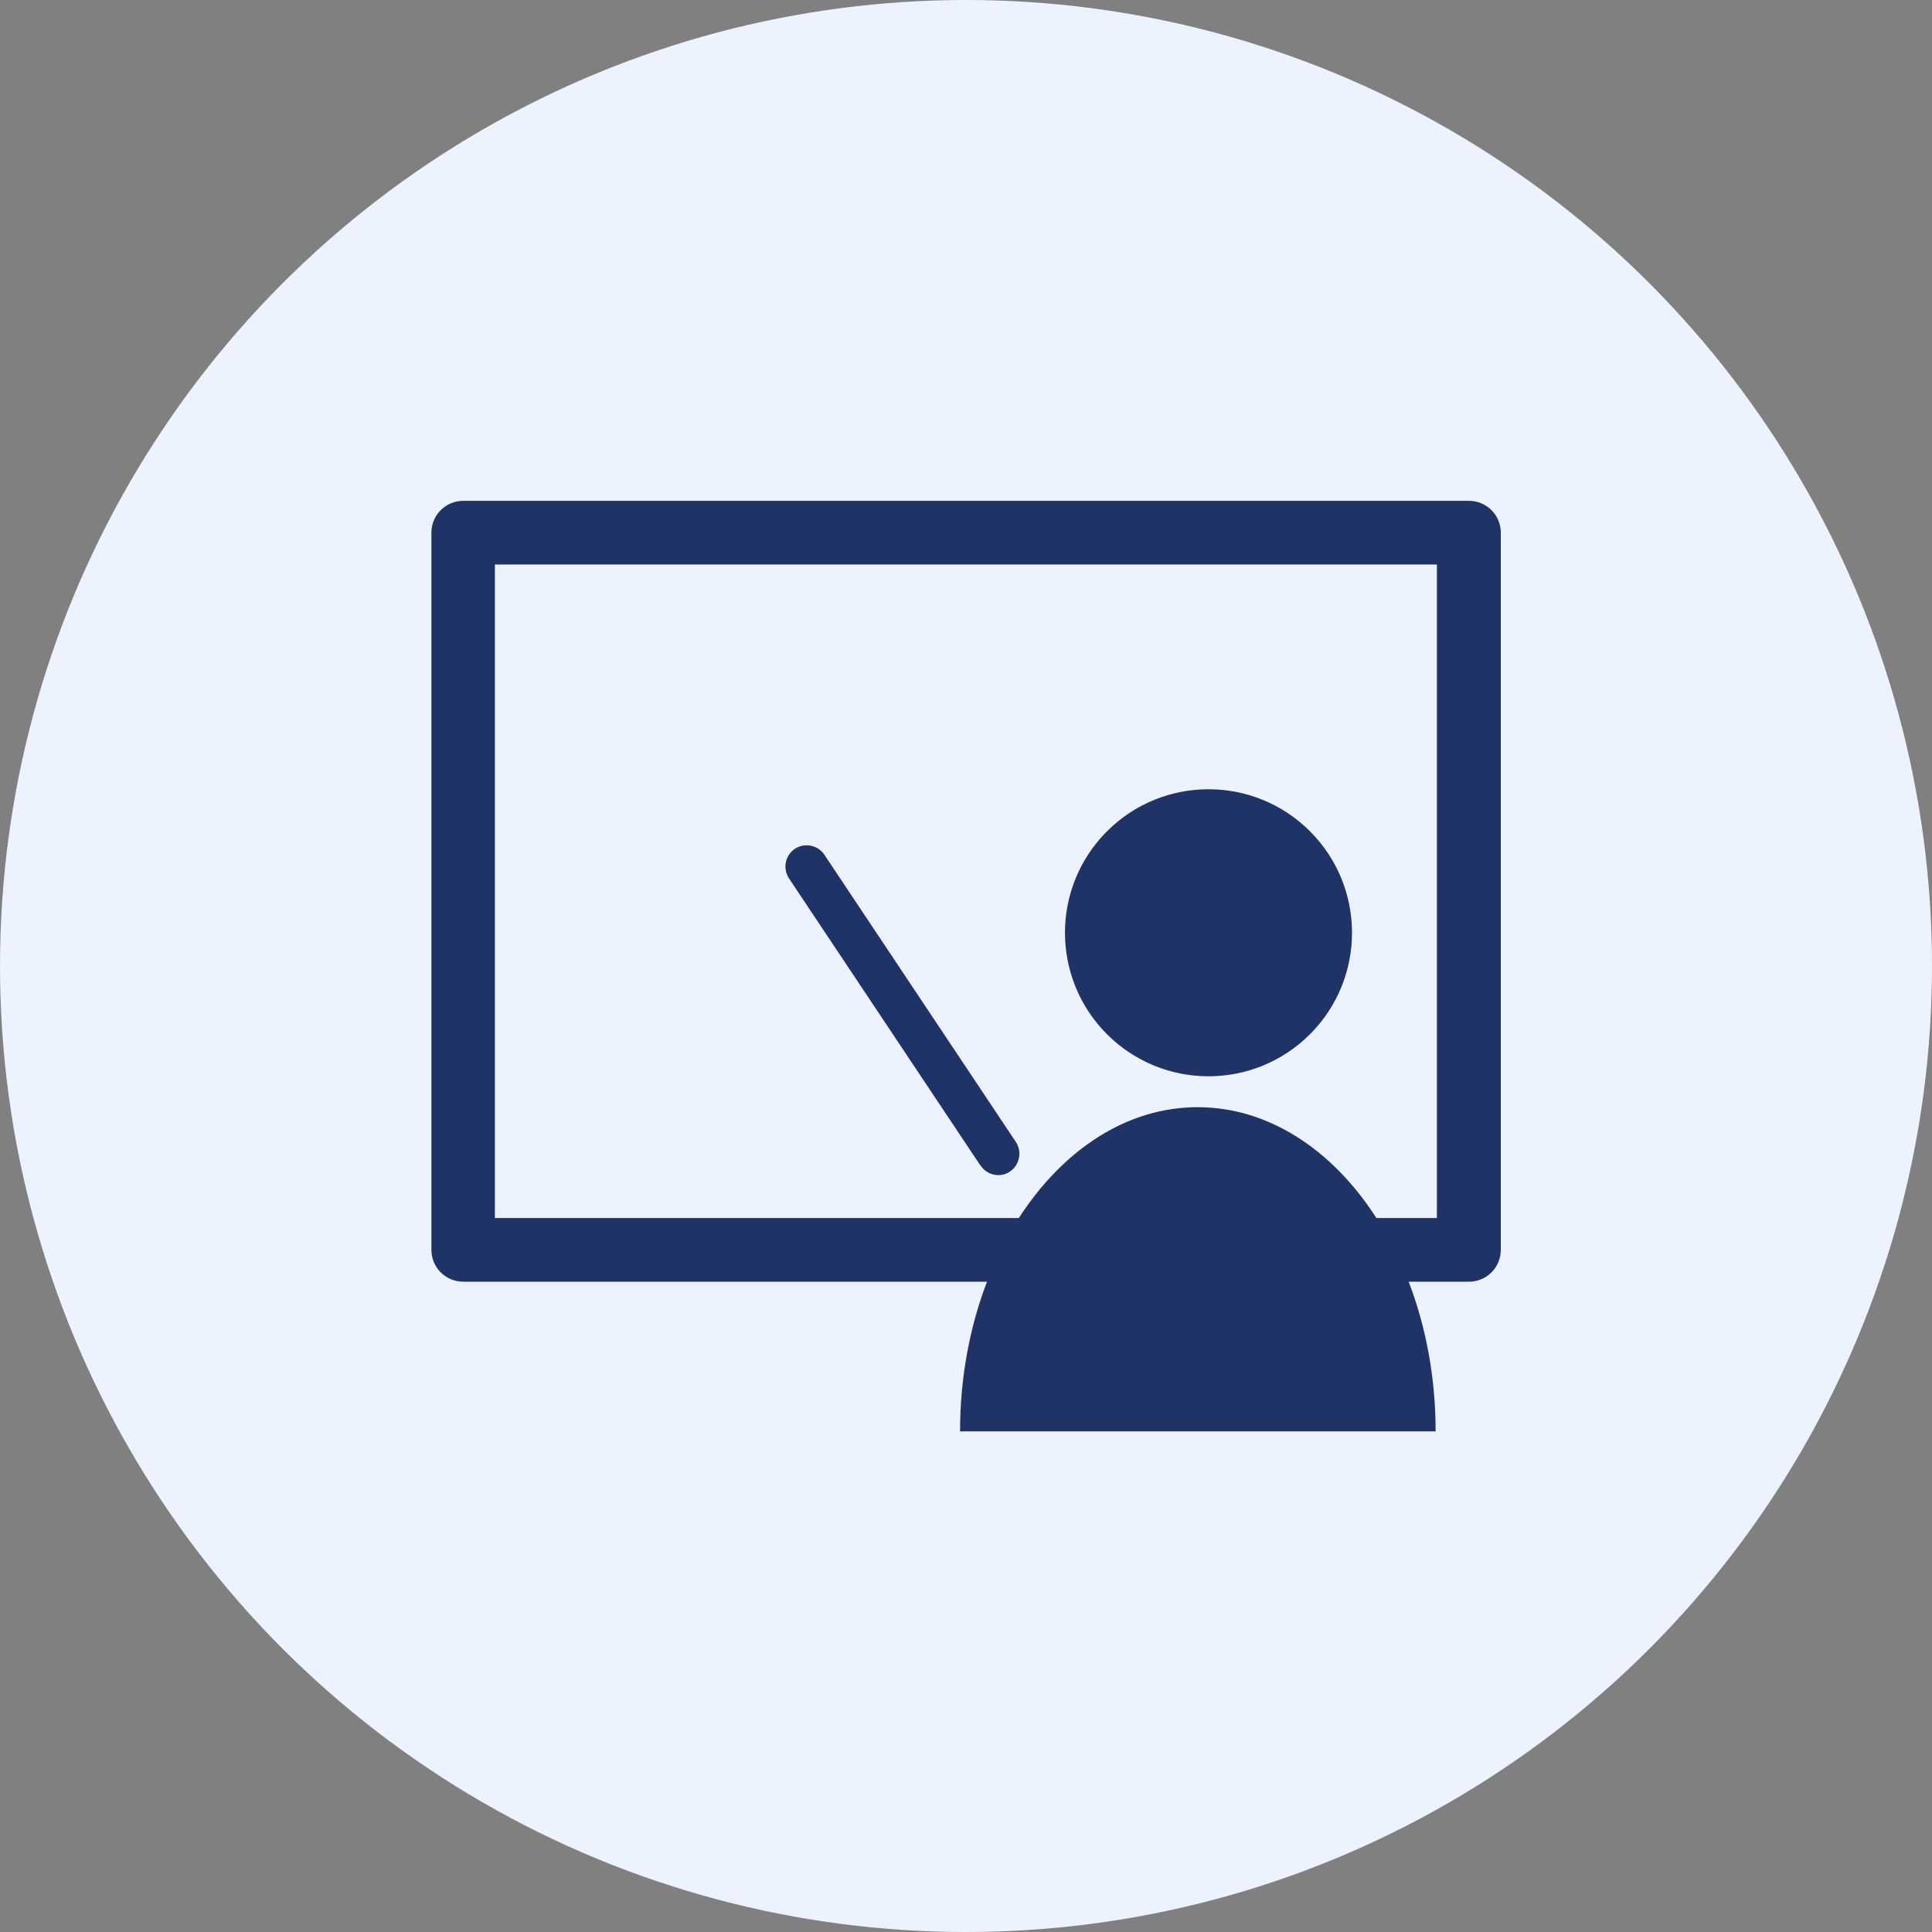 <?xml version="1.0" encoding="UTF-8"?>
<svg id="_レイヤー_2" data-name="レイヤー 2" xmlns="http://www.w3.org/2000/svg" viewBox="0 0 91 91">
  <rect x="0" y="0" width="91" height="91" fill="#808080" stroke="none"/>
  <defs>
    <style>
      .cls-1 {
        fill: #ecf3fe;
      }

      .cls-1, .cls-2 {
        stroke-width: 0px;
      }

      .cls-2 {
        fill: #1f3367;
      }
    </style>
  </defs>
  <g id="_レイヤー_2-2" data-name="レイヤー 2">
    <g>
      <circle id="_楕円形_27" data-name="楕円形 27" class="cls-1" cx="45.5" cy="45.5" r="45.5"/>
      <g>
        <circle class="cls-2" cx="56.92" cy="43.93" r="6.76" transform="translate(-14.39 53.12) rotate(-45)"/>
        <path class="cls-2" d="m46.19,54.9c.19.29.51.45.83.45.19,0,.38-.05.55-.17.46-.31.58-.93.28-1.39l-9.02-13.53c-.31-.46-.93-.58-1.39-.28-.46.31-.58.93-.28,1.39l9.02,13.53Z"/>
        <path class="cls-2" d="m69.18,23.59H21.82c-.83,0-1.5.67-1.5,1.5v33.78c0,.83.67,1.5,1.5,1.5h24.67c-.81,2.11-1.27,4.51-1.27,7.05h22.4c0-2.55-.46-4.94-1.27-7.05h2.84c.83,0,1.5-.67,1.5-1.5V25.09c0-.83-.67-1.5-1.5-1.5Zm-1.5,33.78h-2.85c-2.05-3.19-5.06-5.22-8.42-5.22s-6.36,2.03-8.42,5.22h-24.68v-30.78h44.37v30.78Z"/>
      </g>
    </g>
  </g>
</svg>